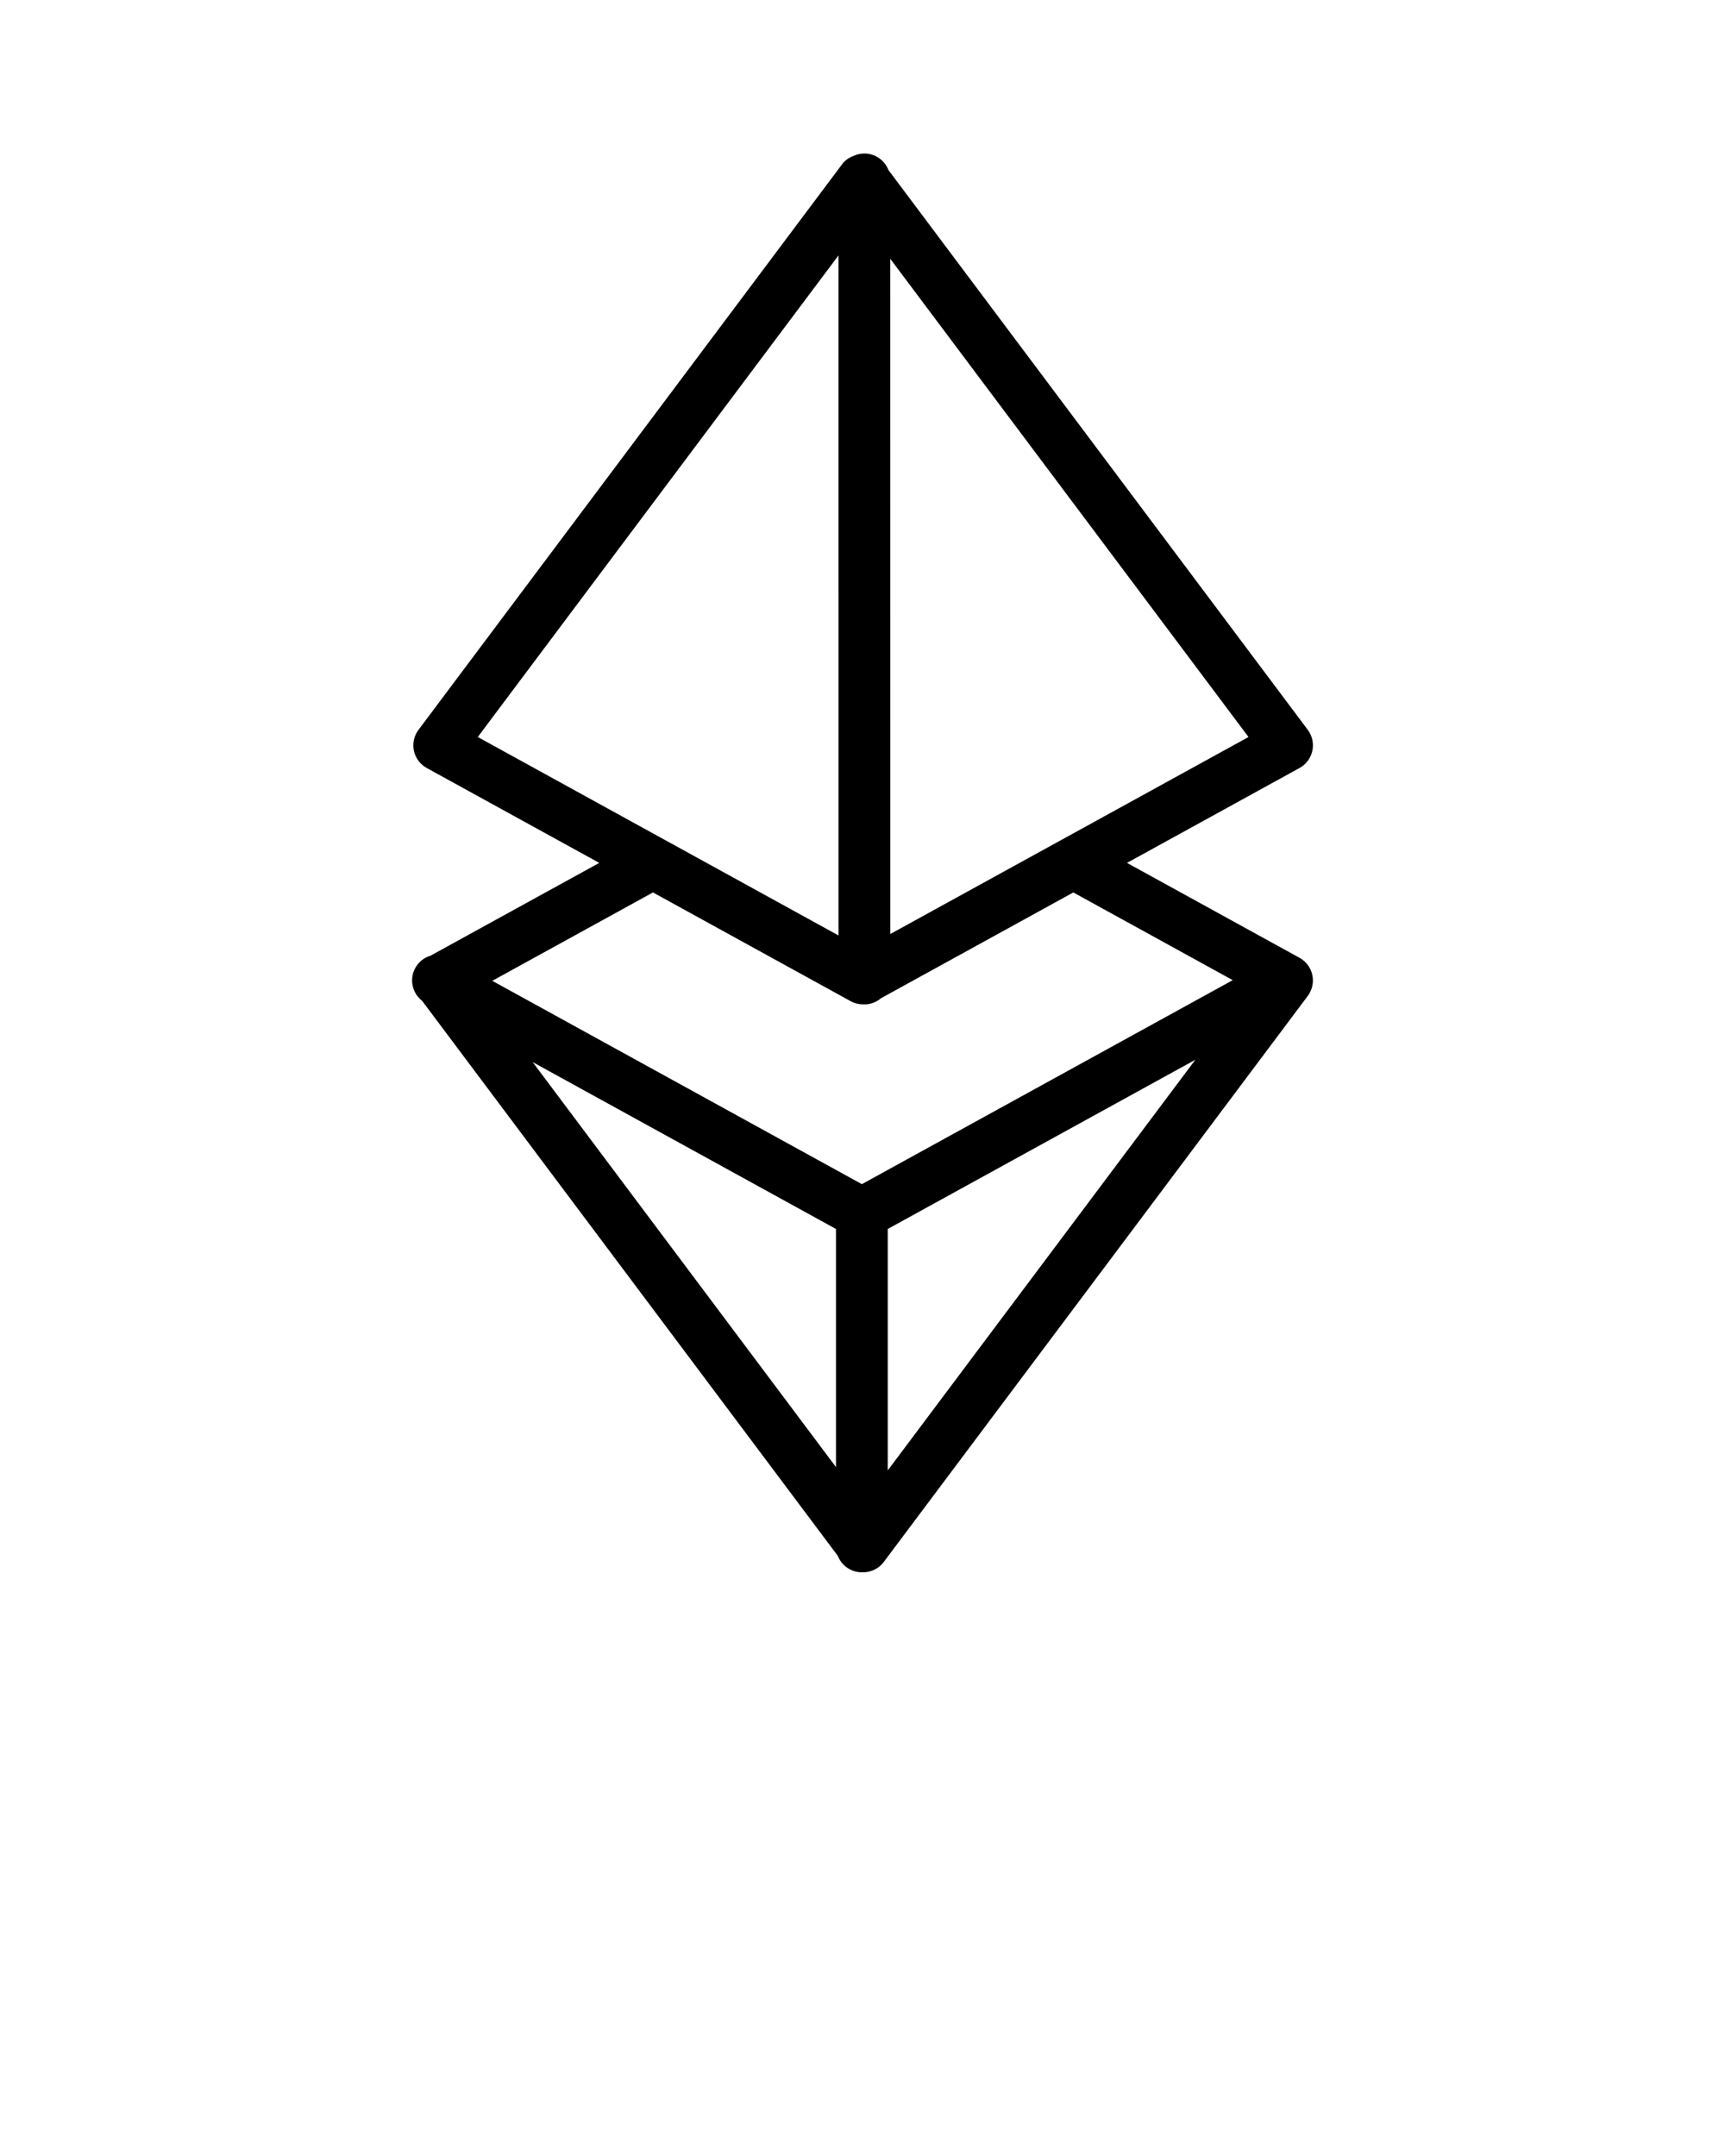 <svg xmlns="http://www.w3.org/2000/svg" xmlns:xlink="http://www.w3.org/1999/xlink" version="1.1" x="0px" y="0px" viewBox="0 0 100 125" enable-background="new 0 0 100 100" xml:space="preserve"><path d="M75.335,55.531l-10.002-5.502l10.002-5.502c0.381-0.209,0.652-0.574,0.743-0.998c0.092-0.425-0.005-0.868-0.266-1.216  L51.504,9.859C51.287,9.299,50.746,8.9,50.109,8.9c-0.219,0-0.426,0.049-0.614,0.134c-0.257,0.091-0.491,0.241-0.661,0.467  L24.261,42.314c-0.26,0.347-0.357,0.791-0.266,1.215s0.363,0.789,0.743,0.998l10.002,5.502l-9.777,5.377  c-0.366,0.108-0.69,0.354-0.889,0.716c-0.36,0.655-0.176,1.459,0.396,1.903l24.097,32.178c0.218,0.559,0.759,0.956,1.395,0.956  c0.013,0,0.025-0.004,0.039-0.004c0.011,0,0.022,0.004,0.033,0.004c0.473,0,0.917-0.223,1.2-0.601l24.577-32.814  c0.261-0.348,0.357-0.791,0.266-1.216C75.987,56.104,75.716,55.741,75.335,55.531z M48.463,85.059L30.881,61.58l17.582,9.674V85.059  z M51.463,71.254l17.832-9.811L51.463,85.252V71.254z M61.502,48.713c-0.002,0-0.003,0.001-0.004,0.001l-9.887,5.439l-0.003-39.151  L72.377,42.73L61.502,48.713z M48.609,14.807l0.001,39.429l-10.034-5.521c-0.002-0.001-0.005-0.001-0.007-0.003L27.697,42.73  L48.609,14.807z M49.314,58.047c0.236,0.13,0.498,0.188,0.758,0.182c0.013,0,0.025,0.004,0.039,0.004  c0.368,0,0.701-0.138,0.961-0.357l11.149-6.134l9.242,5.085L49.963,68.655L28.538,56.866l9.315-5.124L49.314,58.047z"/></svg>